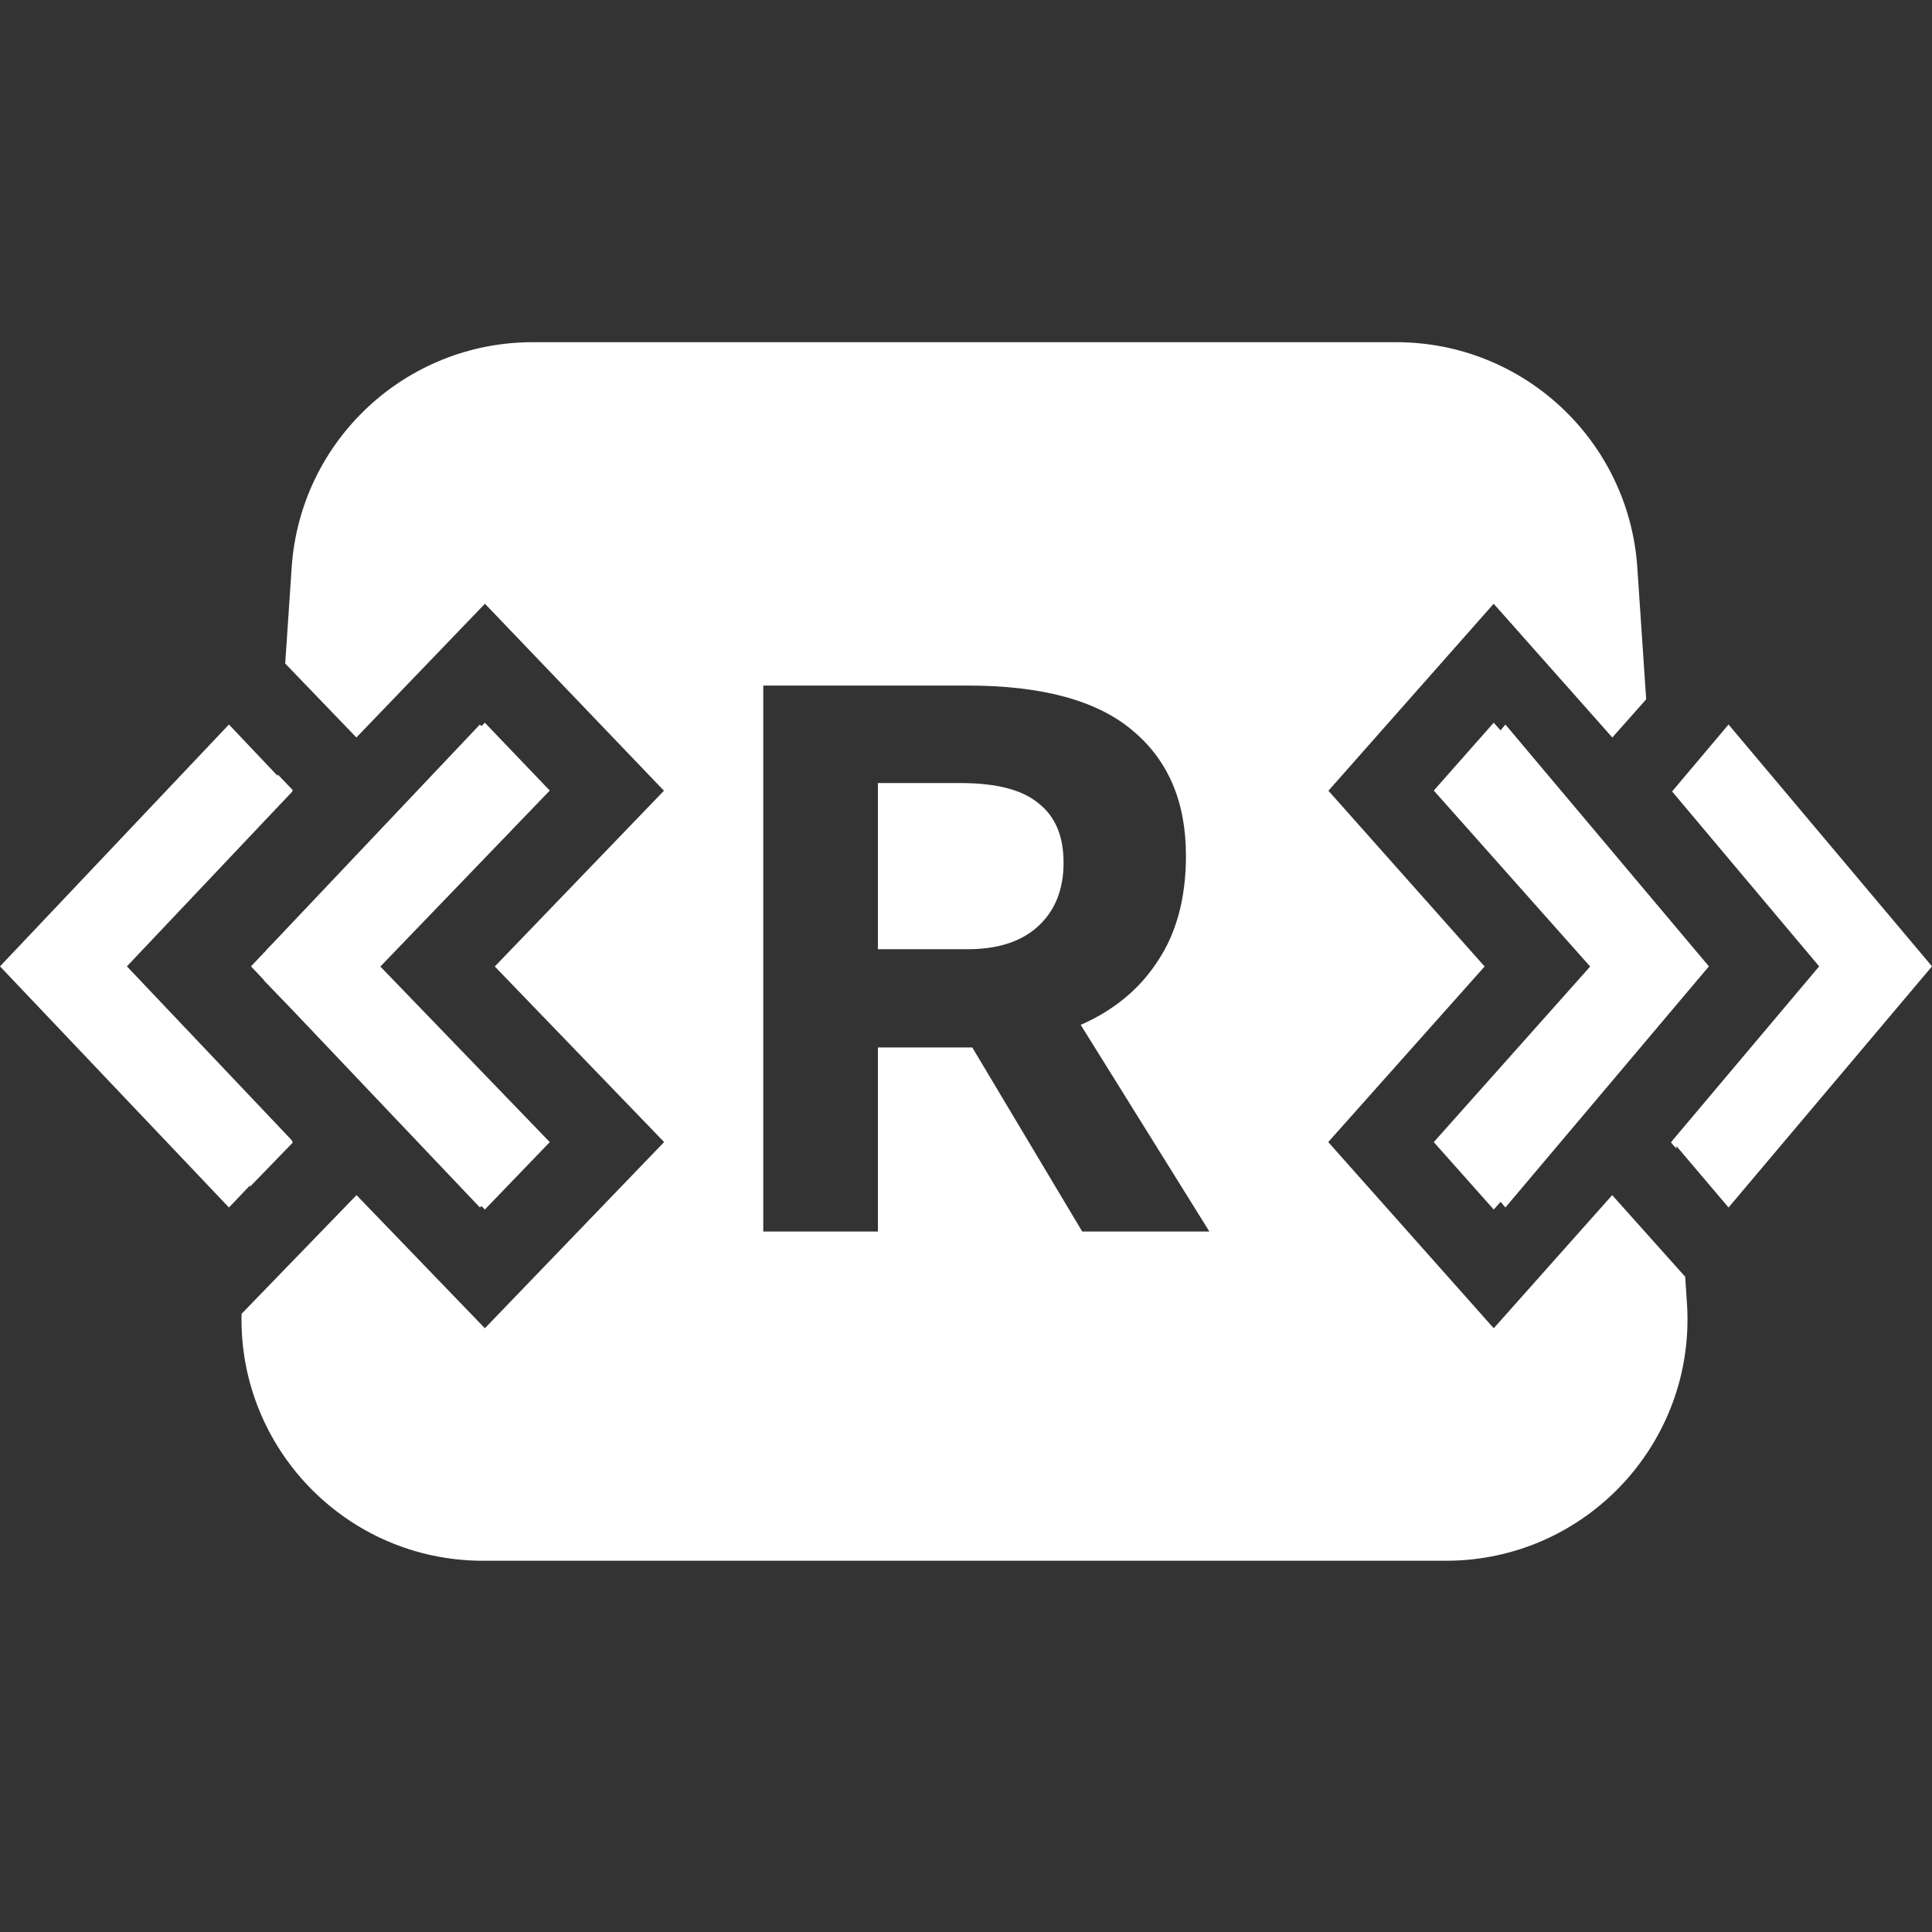 <svg width="32" height="32" viewBox="0 0 32 32" fill="none" xmlns="http://www.w3.org/2000/svg">
<rect x="0" y="0" width="32" height="32" fill="#333333" stroke="none"/>
<path fill-rule="evenodd" clip-rule="evenodd" d="M4.831 9.399C4.973 7.299 6.717 5.668 8.822 5.668H23.128C25.233 5.668 26.977 7.299 27.119 9.399L27.266 11.583L26.705 12.215L24.74 10L22.003 13.097L24.59 16.008L22 18.916L24.741 22L26.703 19.795L27.912 21.147L27.941 21.581C28.097 23.891 26.265 25.851 23.95 25.851H8C5.745 25.851 3.949 23.992 4.001 21.761L5.905 19.795L8.031 22L11 18.916L8.195 16.008L10.997 13.097L8.032 10L5.903 12.215L4.724 10.99L4.831 9.399ZM4.851 18.923L4.139 19.658L4.141 19.634L3.792 20L0 16.006L3.792 12L4.598 12.851L4.6 12.827L4.851 13.088L4.837 13.102L4.843 13.109L2.102 16.006L4.843 18.897L4.835 18.906L4.851 18.923ZM4.37 16.231L4.37 16.238L4.855 16.741L7.949 20L7.973 19.975L8.03 20.034L9.106 18.917L6.3 16.009L9.106 13.094L8.03 11.97L7.975 12.028L7.949 12L4.563 15.577L4.403 15.744L4.403 15.747L4.157 16.006L4.37 16.231ZM27.765 18.98L27.768 19.026L27.676 18.923L27.697 18.9L27.695 18.897L30.131 16.006L27.695 13.109L28.63 12L32 16.006L28.63 20L27.765 18.98ZM24.854 12.097L24.741 11.97L23.748 13.094L26.338 16.009L23.748 18.917L24.741 20.034L24.855 19.906L24.934 20L28.305 16.006L24.934 12L24.854 12.097ZM20.031 20.398H17.925L16.104 17.349H15.884H14.541V20.398H12.642V11.355H16.027C17.267 11.355 18.18 11.605 18.765 12.105C19.351 12.596 19.643 13.284 19.643 14.171C19.643 14.869 19.488 15.45 19.178 15.915C18.877 16.381 18.451 16.733 17.9 16.975L20.031 20.398ZM14.541 12.97V15.722H16.027C16.526 15.722 16.914 15.597 17.189 15.347C17.473 15.089 17.616 14.736 17.616 14.288C17.616 13.849 17.478 13.521 17.202 13.306C16.935 13.082 16.505 12.97 15.91 12.97H14.541Z" fill="white"/>
</svg>
